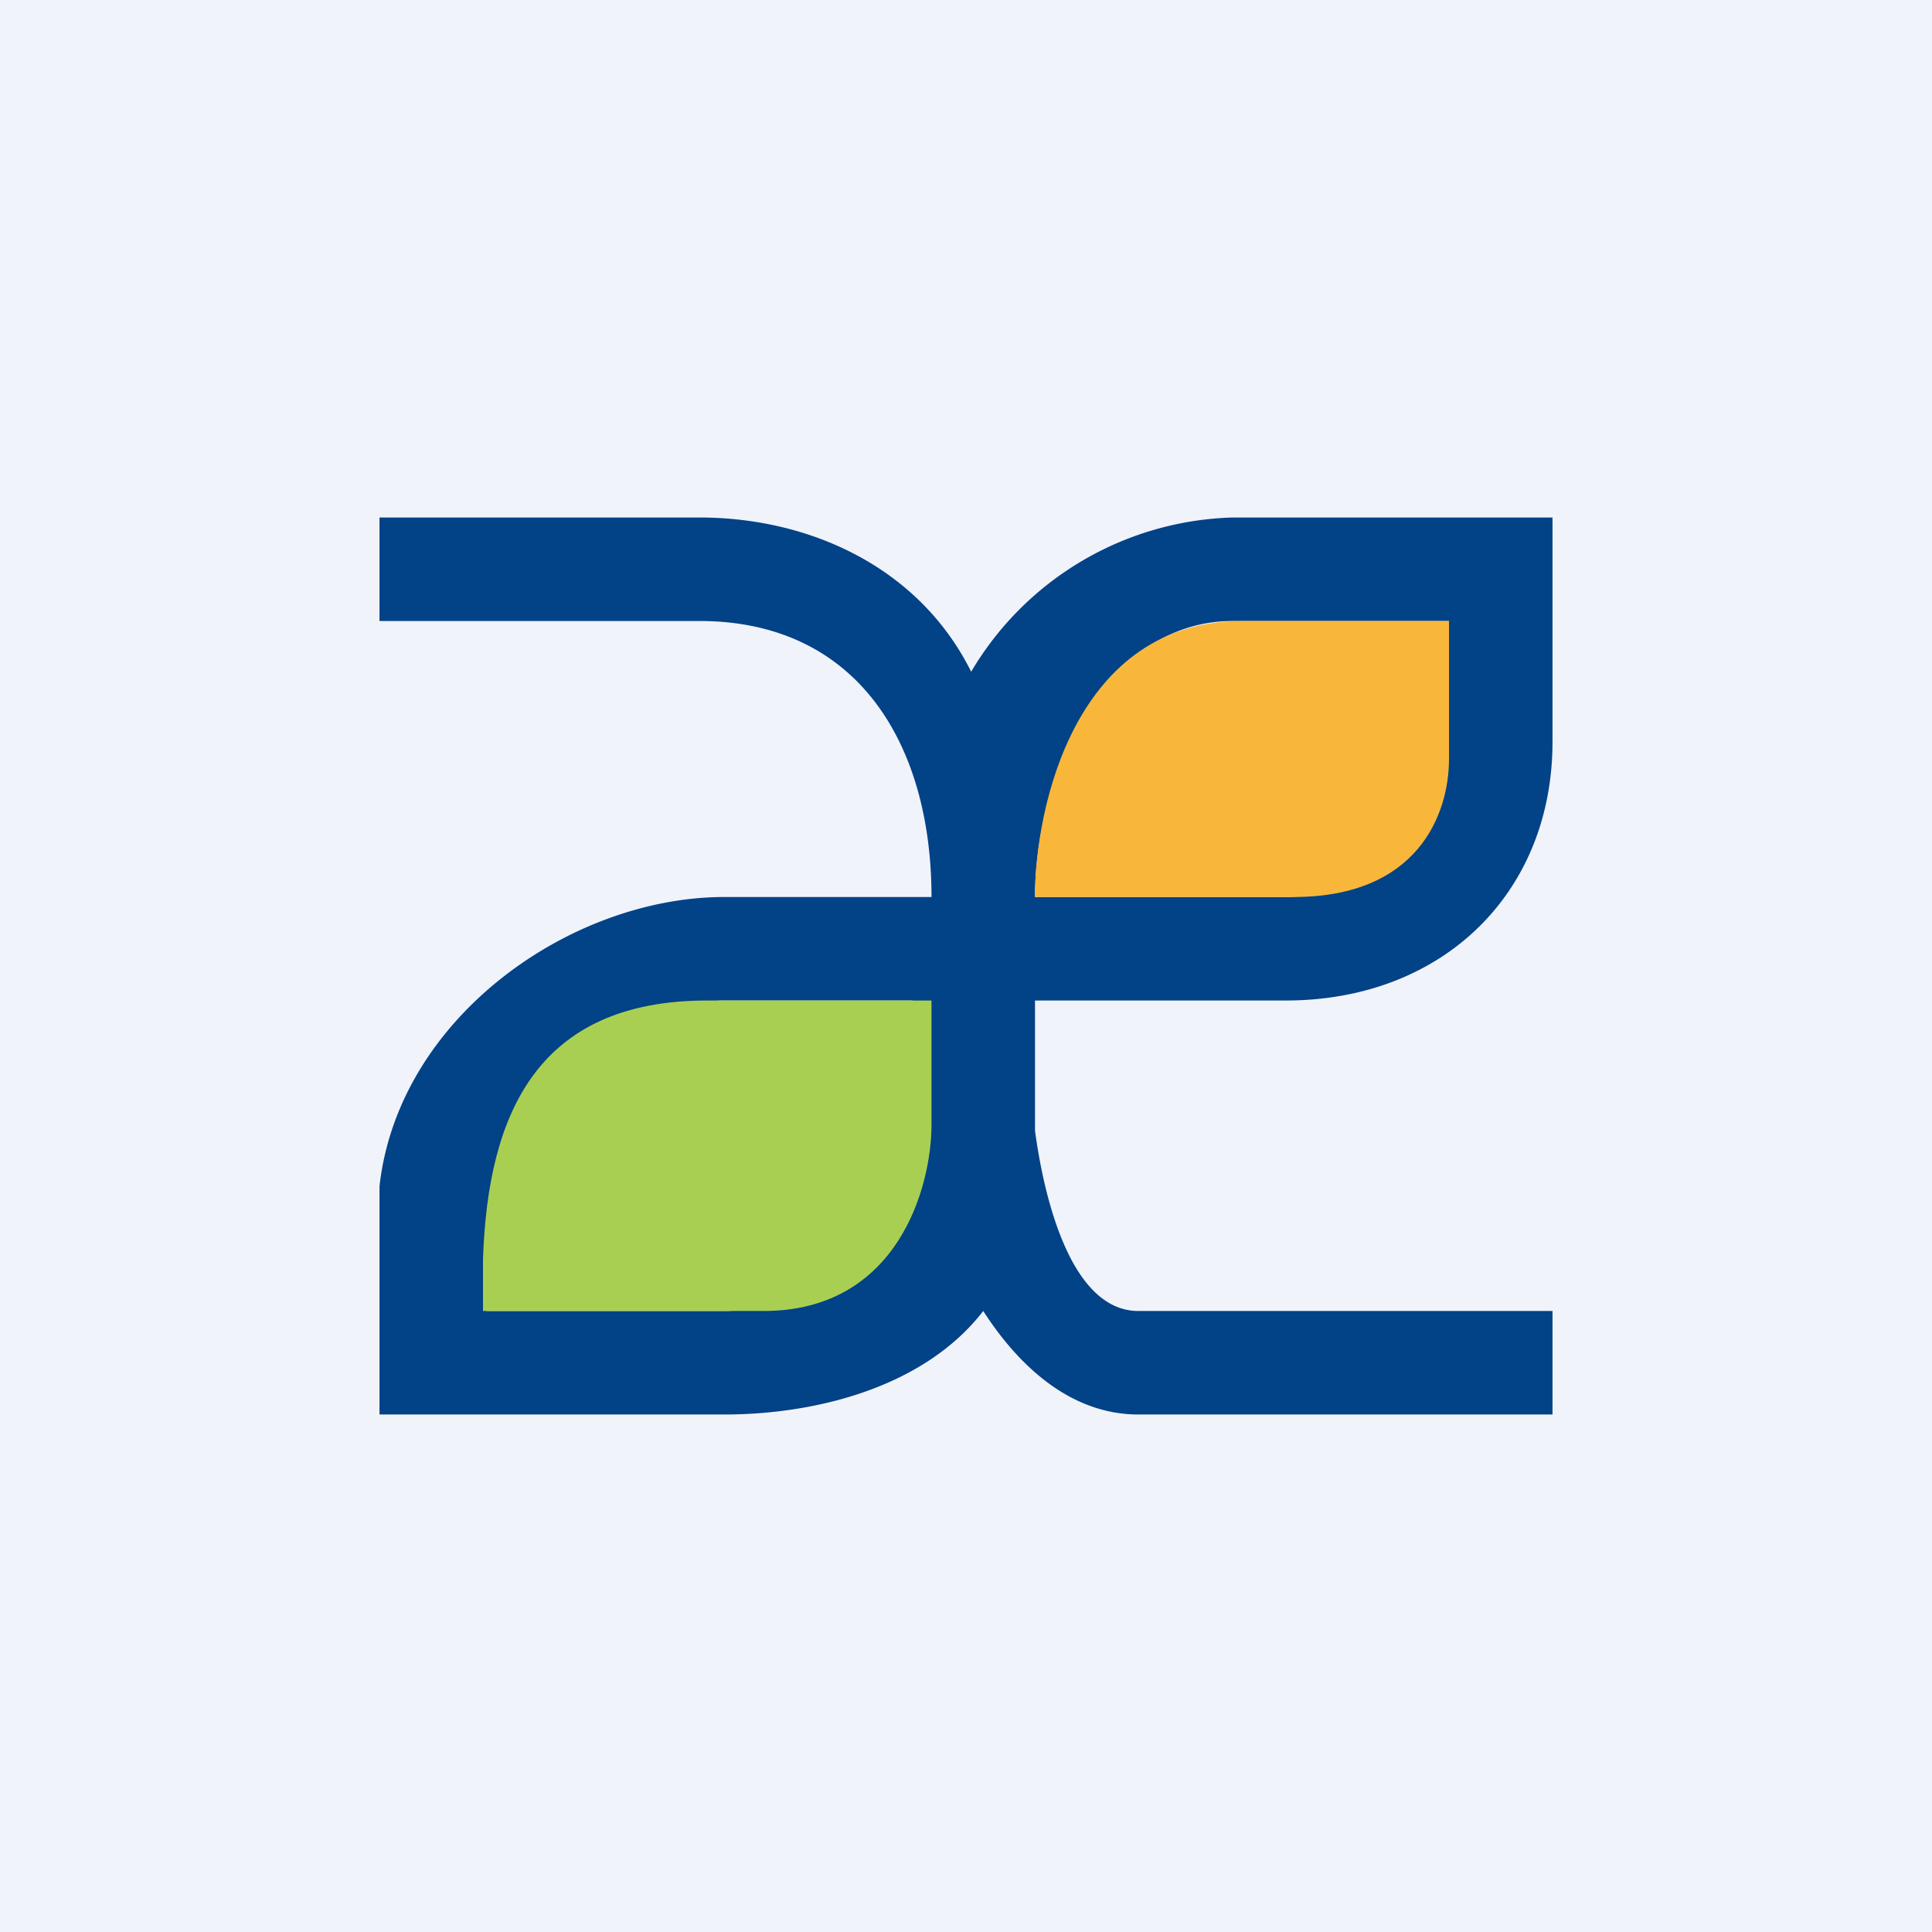 <!-- by TradeStack --><svg width="56" height="56" viewBox="0 0 56 56" xmlns="http://www.w3.org/2000/svg"><path fill="#F0F3FA" d="M0 0h56v56H0z"/><path d="M20.27 18H11v-3h9.27c3.2 0 6.37 1.44 7.88 4.47A9.1 9.1 0 0 1 35.73 15H45v6.5c0 4.4-3.2 7.5-7.73 7.5H30v3.77c.22 1.65.95 5.23 3 5.23h12v3H33c-2.1 0-3.6-1.6-4.5-3-1.74 2.25-4.93 3-7.5 3H11v-6.6l.01-.1C11.6 29.46 16.56 26 21 26h6c0-4.4-2.12-8-6.73-8Zm6.18 11H21c-2.89 0-6.45 3.13-6.9 6.31V38H21c2 0 5.45-2.25 5.45-5.23V29ZM30 26h7.27C40 26 42 23 42 21.5V18h-6.27C32 18 30 22.52 30 26Z" fill="#024287"/><path d="M36 18c-4.8 0-6 5.33-6 8h7.5c3.6 0 4.5-2.4 4.5-4v-4h-6Z" fill="#F8B73B"/><path d="M27 29h-6.5c-4.91 0-6.36 3.26-6.5 7.5V38h8.13c3.9 0 4.87-3.6 4.87-5.4V29Z" fill="#A9CF52"/></svg>